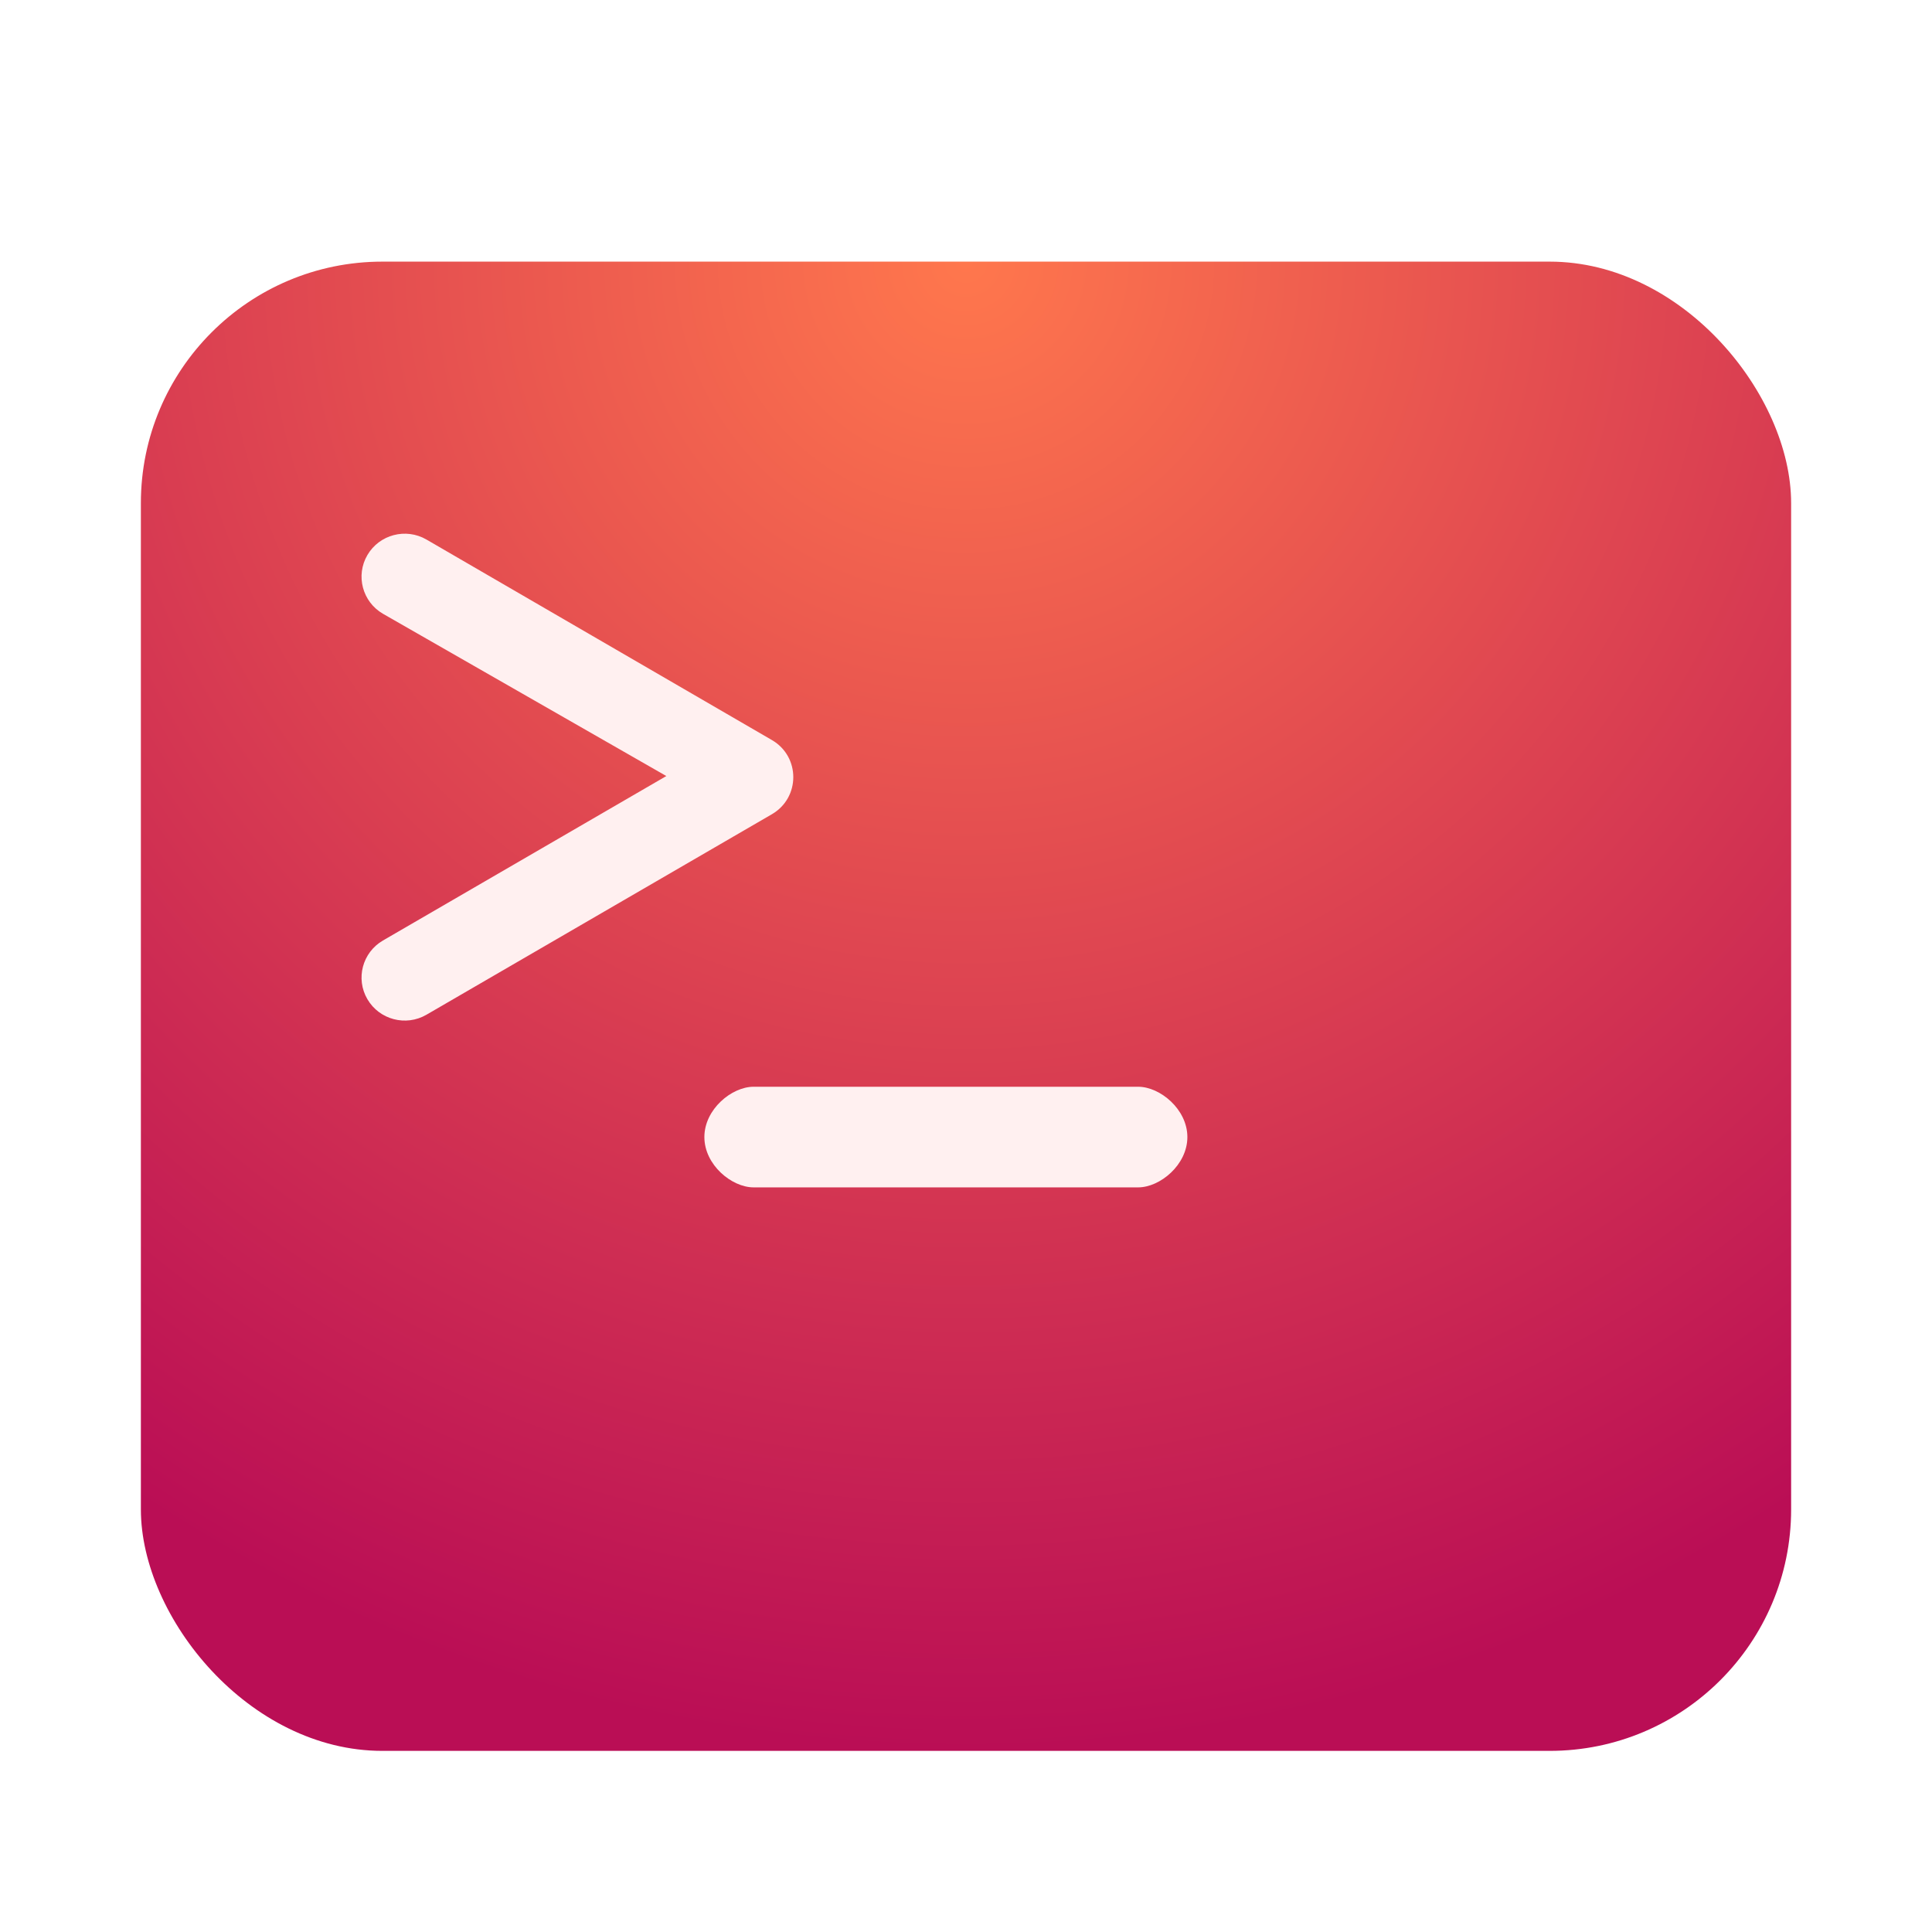<?xml version="1.0" encoding="UTF-8"?>
<svg width="96px" height="96px" viewBox="0 0 96 96" version="1.1" xmlns="http://www.w3.org/2000/svg" xmlns:xlink="http://www.w3.org/1999/xlink">
    <title>apps/96/deepin-terminal</title>
    <defs>
        <filter x="-8.5%" y="-6.8%" width="117.1%" height="118.9%" filterUnits="objectBoundingBox" id="filter-1">
            <feOffset dx="0" dy="2" in="SourceAlpha" result="shadowOffsetOuter1"></feOffset>
            <feGaussianBlur stdDeviation="2" in="shadowOffsetOuter1" result="shadowBlurOuter1"></feGaussianBlur>
            <feColorMatrix values="0 0 0 0 0   0 0 0 0 0   0 0 0 0 0  0 0 0 0.2 0" type="matrix" in="shadowBlurOuter1" result="shadowMatrixOuter1"></feColorMatrix>
            <feMerge>
                <feMergeNode in="shadowMatrixOuter1"></feMergeNode>
                <feMergeNode in="SourceGraphic"></feMergeNode>
            </feMerge>
        </filter>
        <radialGradient cx="50%" cy="0%" fx="50%" fy="0%" r="100%" gradientTransform="translate(0.5, 0), scale(0.902, 1), rotate(90), translate(-0.5, -0)" id="radialGradient-2">
            <stop stop-color="#FF774D" offset="0%"></stop>
            <stop stop-color="#BA0E55" offset="100%"></stop>
        </radialGradient>
    </defs>
    <g id="apps/96/deepin-terminal" stroke="none" stroke-width="1" fill="none" fill-rule="evenodd">
        <g id="Group" filter="url(#filter-1)" transform="translate(7, 11)">
            <rect id="Rectangle-245" fill="url(#radialGradient-2)" x="0" y="0" width="82" height="74" rx="12"></rect>
            <path d="M26.11,25.561 L12.029,33.733 C11.006,34.327 10.66,35.634 11.257,36.652 C11.854,37.671 13.168,38.015 14.191,37.421 L31.354,27.459 C32.773,26.636 32.773,24.595 31.354,23.772 L14.191,13.81 C13.168,13.216 11.854,13.56 11.257,14.578 C10.66,15.597 11.006,16.904 12.029,17.498 L26.11,25.561 Z M49.556,46 C50.641,46 52,44.881 52,43.5 C52,42.119 50.641,41 49.556,41 L30.444,41 C29.359,41 28,42.119 28,43.5 C28,44.881 29.359,46 30.444,46 L49.556,46 Z" id="Combined-Shape" fill="#FFF0F0" fill-rule="nonzero"></path>
        </g>
        <g id="Guide-96" transform="translate(3, 3)"></g>
    </g>
</svg>